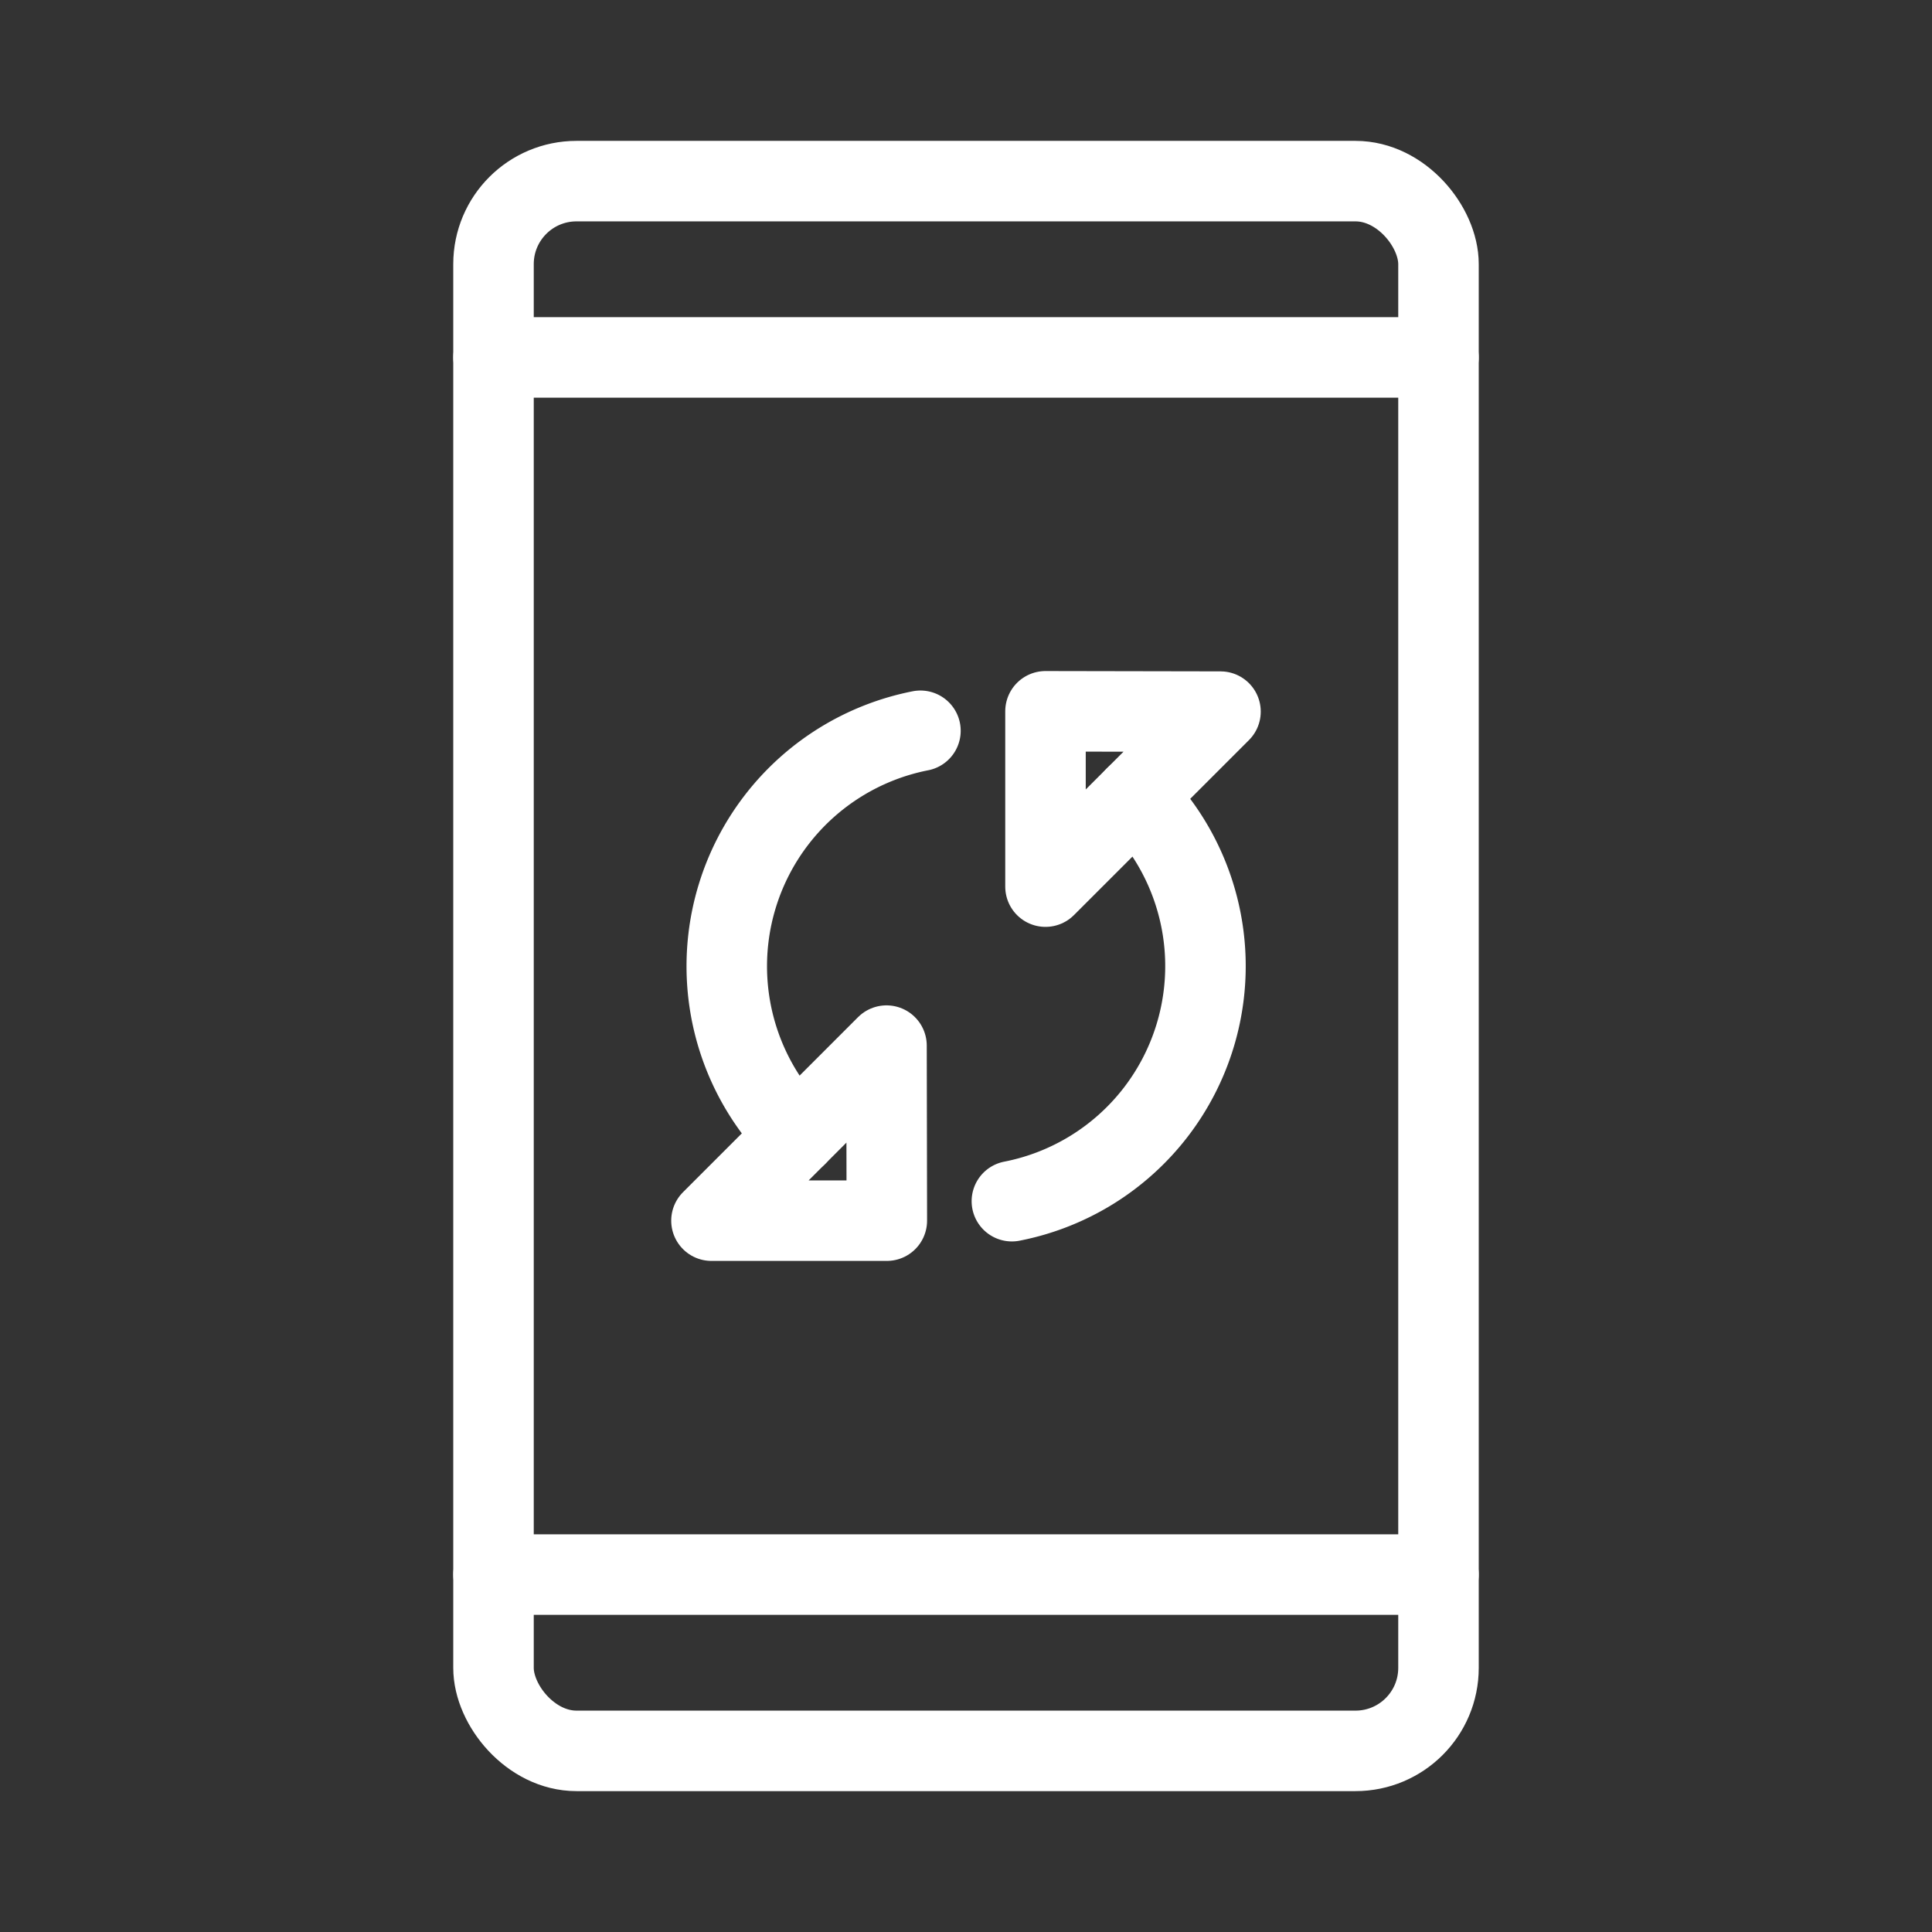 <svg xmlns="http://www.w3.org/2000/svg" viewBox="0 0 48 48"><rect x="0" y="0" width="48" height="48" fill="#333333" stroke="none"/><defs><style>.a{stroke-width:2px;stroke-width:2px;fill:none;stroke:#fff;stroke-linecap:round;stroke-linejoin:round;}</style></defs><rect class="a" x="12.261" y="4.5" width="23.478" height="39" rx="2.062"/><line class="a" x1="12.261" y1="8.88" x2="35.739" y2="8.88"/><line class="a" x1="12.261" y1="39.12" x2="35.739" y2="39.12"/><path class="a" d="M25.14,29.843a5.951,5.951,0,0,0,3.068-10.047"/><path class="a" d="M22.868,18.156A5.962,5.962,0,0,0,19.792,28.211"/><polygon class="a" points="27.56 20.443 25.975 22.028 25.975 17.672 30.323 17.68 30.323 17.68 28.746 19.257 27.56 20.443"/><polygon class="a" points="20.448 27.555 22.025 25.978 22.033 30.327 17.676 30.327 19.261 28.742 20.448 27.555"/></svg>